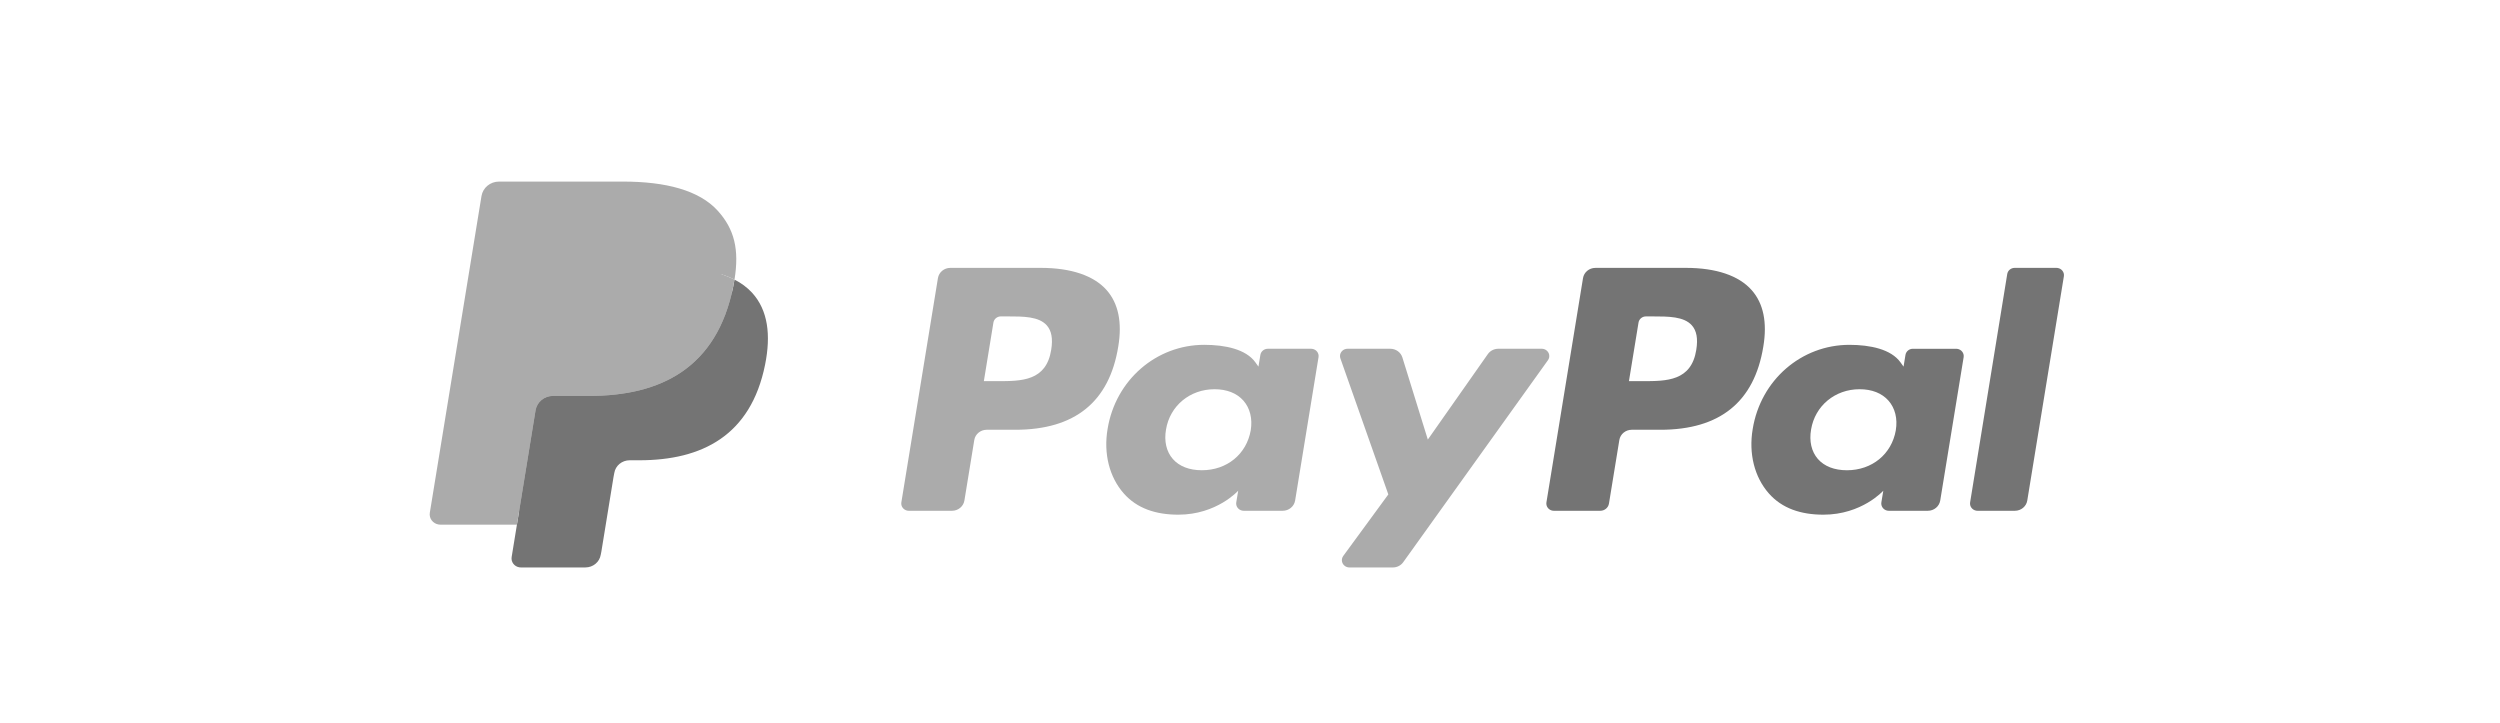 <svg width="256" height="74" viewBox="0 0 256 74" fill="none" xmlns="http://www.w3.org/2000/svg">
<path d="M106.576 27.43H97.315C96.682 27.43 96.143 27.875 96.044 28.481L92.298 51.443C92.233 51.85 92.521 52.231 92.942 52.295C92.981 52.301 93.022 52.304 93.062 52.304H97.484C98.118 52.304 98.657 51.858 98.755 51.253L99.766 45.059C99.863 44.455 100.403 44.008 101.036 44.008H103.968C110.068 44.008 113.589 41.154 114.508 35.497C114.923 33.022 114.525 31.078 113.327 29.716C112.011 28.221 109.677 27.43 106.577 27.43L106.576 27.43ZM107.644 35.817C107.138 39.03 104.599 39.03 102.144 39.03H100.746L101.726 33.029C101.786 32.667 102.109 32.399 102.488 32.399H103.129C104.801 32.399 106.378 32.399 107.193 33.321C107.68 33.871 107.828 34.688 107.643 35.817H107.644ZM134.258 35.713H129.824C129.444 35.713 129.121 35.981 129.062 36.343L128.865 37.542L128.555 37.108C127.595 35.761 125.454 35.31 123.317 35.31C118.417 35.31 114.231 38.9 113.416 43.934C112.992 46.445 113.595 48.847 115.068 50.521C116.419 52.061 118.353 52.703 120.653 52.703C124.602 52.703 126.791 50.248 126.791 50.248L126.594 51.439C126.526 51.847 126.814 52.229 127.234 52.294C127.274 52.3 127.314 52.303 127.355 52.303H131.349C131.983 52.303 132.522 51.857 132.621 51.252L135.017 36.575C135.085 36.17 134.799 35.788 134.38 35.723C134.34 35.717 134.299 35.713 134.258 35.713ZM128.077 44.059C127.649 46.508 125.638 48.153 123.073 48.153C121.785 48.153 120.756 47.754 120.095 46.997C119.439 46.245 119.19 45.175 119.399 43.984C119.799 41.555 121.843 39.857 124.369 39.857C125.628 39.857 126.652 40.261 127.326 41.025C128.002 41.796 128.269 42.872 128.076 44.058L128.077 44.059ZM157.877 35.713H153.42C152.994 35.714 152.594 35.919 152.355 36.259L146.209 45.013L143.603 36.601C143.439 36.074 142.937 35.713 142.368 35.713H137.989C137.562 35.712 137.216 36.045 137.215 36.458C137.215 36.541 137.229 36.622 137.256 36.701L142.165 50.629L137.55 56.928C137.303 57.264 137.385 57.73 137.732 57.969C137.863 58.059 138.02 58.107 138.18 58.107H142.631C143.053 58.107 143.448 57.908 143.688 57.572L158.51 36.885C158.753 36.546 158.666 36.081 158.316 35.846C158.187 35.759 158.033 35.713 157.876 35.713L157.877 35.713Z" fill="#ABABAB"/>
<path d="M172.632 27.431H163.37C162.737 27.431 162.198 27.877 162.1 28.481L158.354 51.443C158.288 51.85 158.575 52.231 158.994 52.295C159.035 52.301 159.075 52.304 159.115 52.304H163.868C164.311 52.304 164.688 51.992 164.757 51.569L165.82 45.06C165.917 44.455 166.456 44.009 167.09 44.008H170.02C176.122 44.008 179.641 41.154 180.562 35.498C180.978 33.023 180.578 31.078 179.38 29.717C178.065 28.222 175.732 27.43 172.633 27.43L172.632 27.431ZM173.7 35.818C173.195 39.03 170.656 39.03 168.199 39.03H166.803L167.785 33.03C167.843 32.667 168.166 32.4 168.546 32.4H169.186C170.857 32.4 172.436 32.4 173.251 33.322C173.737 33.872 173.884 34.689 173.699 35.818H173.7ZM200.313 35.714H195.881C195.501 35.713 195.178 35.981 195.12 36.344L194.924 37.543L194.613 37.109C193.652 35.761 191.513 35.311 189.376 35.311C184.475 35.311 180.291 38.9 179.476 43.935C179.053 46.446 179.653 48.847 181.126 50.522C182.48 52.062 184.412 52.703 186.712 52.703C190.661 52.703 192.85 50.248 192.85 50.248L192.652 51.44C192.585 51.847 192.872 52.23 193.293 52.295C193.334 52.301 193.375 52.304 193.416 52.304H197.409C198.043 52.304 198.581 51.858 198.679 51.252L201.077 36.576C201.142 36.168 200.853 35.786 200.431 35.723C200.392 35.717 200.352 35.714 200.313 35.715V35.714ZM194.131 44.06C193.706 46.509 191.692 48.154 189.127 48.154C187.842 48.154 186.81 47.754 186.149 46.997C185.494 46.246 185.247 45.176 185.454 43.984C185.856 41.556 187.898 39.857 190.423 39.857C191.683 39.857 192.706 40.262 193.38 41.025C194.059 41.797 194.327 42.873 194.13 44.059L194.131 44.06ZM205.541 28.061L201.74 51.443C201.673 51.85 201.96 52.231 202.38 52.295C202.42 52.301 202.46 52.304 202.5 52.304H206.321C206.956 52.304 207.495 51.859 207.593 51.253L211.341 28.292C211.407 27.885 211.12 27.503 210.699 27.439C210.659 27.433 210.62 27.43 210.58 27.43H206.301C205.921 27.431 205.599 27.698 205.54 28.061H205.541Z" fill="#747474"/>
<path d="M53.841 56.767L54.549 52.417L52.971 52.382H45.438L50.673 20.287C50.705 20.084 50.886 19.934 51.098 19.936H63.8C68.017 19.936 70.927 20.784 72.446 22.459C73.159 23.244 73.612 24.065 73.832 24.969C74.062 25.917 74.066 27.049 73.841 28.431L73.825 28.532V29.417L74.537 29.808C75.081 30.074 75.57 30.434 75.98 30.871C76.589 31.542 76.983 32.396 77.15 33.408C77.322 34.449 77.265 35.688 76.983 37.09C76.658 38.703 76.133 40.108 75.424 41.257C74.797 42.288 73.956 43.179 72.953 43.876C72.01 44.523 70.89 45.014 69.624 45.328C68.397 45.637 66.999 45.793 65.464 45.793H64.476C63.769 45.793 63.083 46.039 62.543 46.481C62.005 46.927 61.648 47.543 61.536 48.219L61.462 48.611L60.211 56.278L60.154 56.559C60.139 56.649 60.113 56.693 60.076 56.723C60.039 56.752 59.993 56.768 59.946 56.769H53.843L53.841 56.767Z" fill="#ABABAB"/>
<path d="M75.211 28.633C75.173 28.867 75.13 29.107 75.081 29.353C73.406 37.669 67.675 40.541 60.356 40.541H56.63C55.734 40.541 54.98 41.17 54.841 42.023L52.933 53.724L52.393 57.04C52.31 57.543 52.665 58.015 53.186 58.095C53.234 58.103 53.284 58.106 53.334 58.106H59.944C60.727 58.106 61.392 57.556 61.515 56.81L61.58 56.485L62.824 48.849L62.904 48.43C63.026 47.681 63.692 47.132 64.475 47.132H65.463C71.867 47.132 76.88 44.618 78.345 37.343C78.957 34.304 78.64 31.767 77.02 29.982C76.507 29.43 75.894 28.973 75.211 28.634V28.633Z" fill="#747474"/>
<path d="M73.459 27.957C72.924 27.807 72.38 27.691 71.83 27.607C70.743 27.446 69.644 27.368 68.544 27.375H58.589C57.806 27.375 57.139 27.926 57.019 28.674L54.901 41.644L54.84 42.023C54.977 41.169 55.736 40.54 56.629 40.54H60.355C67.674 40.54 73.405 37.666 75.08 29.352C75.13 29.106 75.172 28.866 75.21 28.632C74.768 28.408 74.307 28.22 73.832 28.071C73.708 28.03 73.583 27.993 73.457 27.957H73.459Z" fill="#ABABAB"/>
<path d="M57.019 28.674C57.138 27.926 57.805 27.374 58.589 27.377H68.544C69.724 27.377 70.825 27.451 71.83 27.608C72.509 27.712 73.18 27.866 73.835 28.071C74.329 28.229 74.789 28.416 75.213 28.632C75.711 25.559 75.209 23.467 73.49 21.572C71.595 19.487 68.175 18.594 63.8 18.594H51.099C50.205 18.594 49.443 19.223 49.304 20.077L44.014 52.503C43.919 53.079 44.326 53.619 44.921 53.711C44.977 53.719 45.033 53.724 45.09 53.724H52.932L54.901 41.645L57.019 28.675V28.674Z" fill="#ABABAB"/>
</svg>

